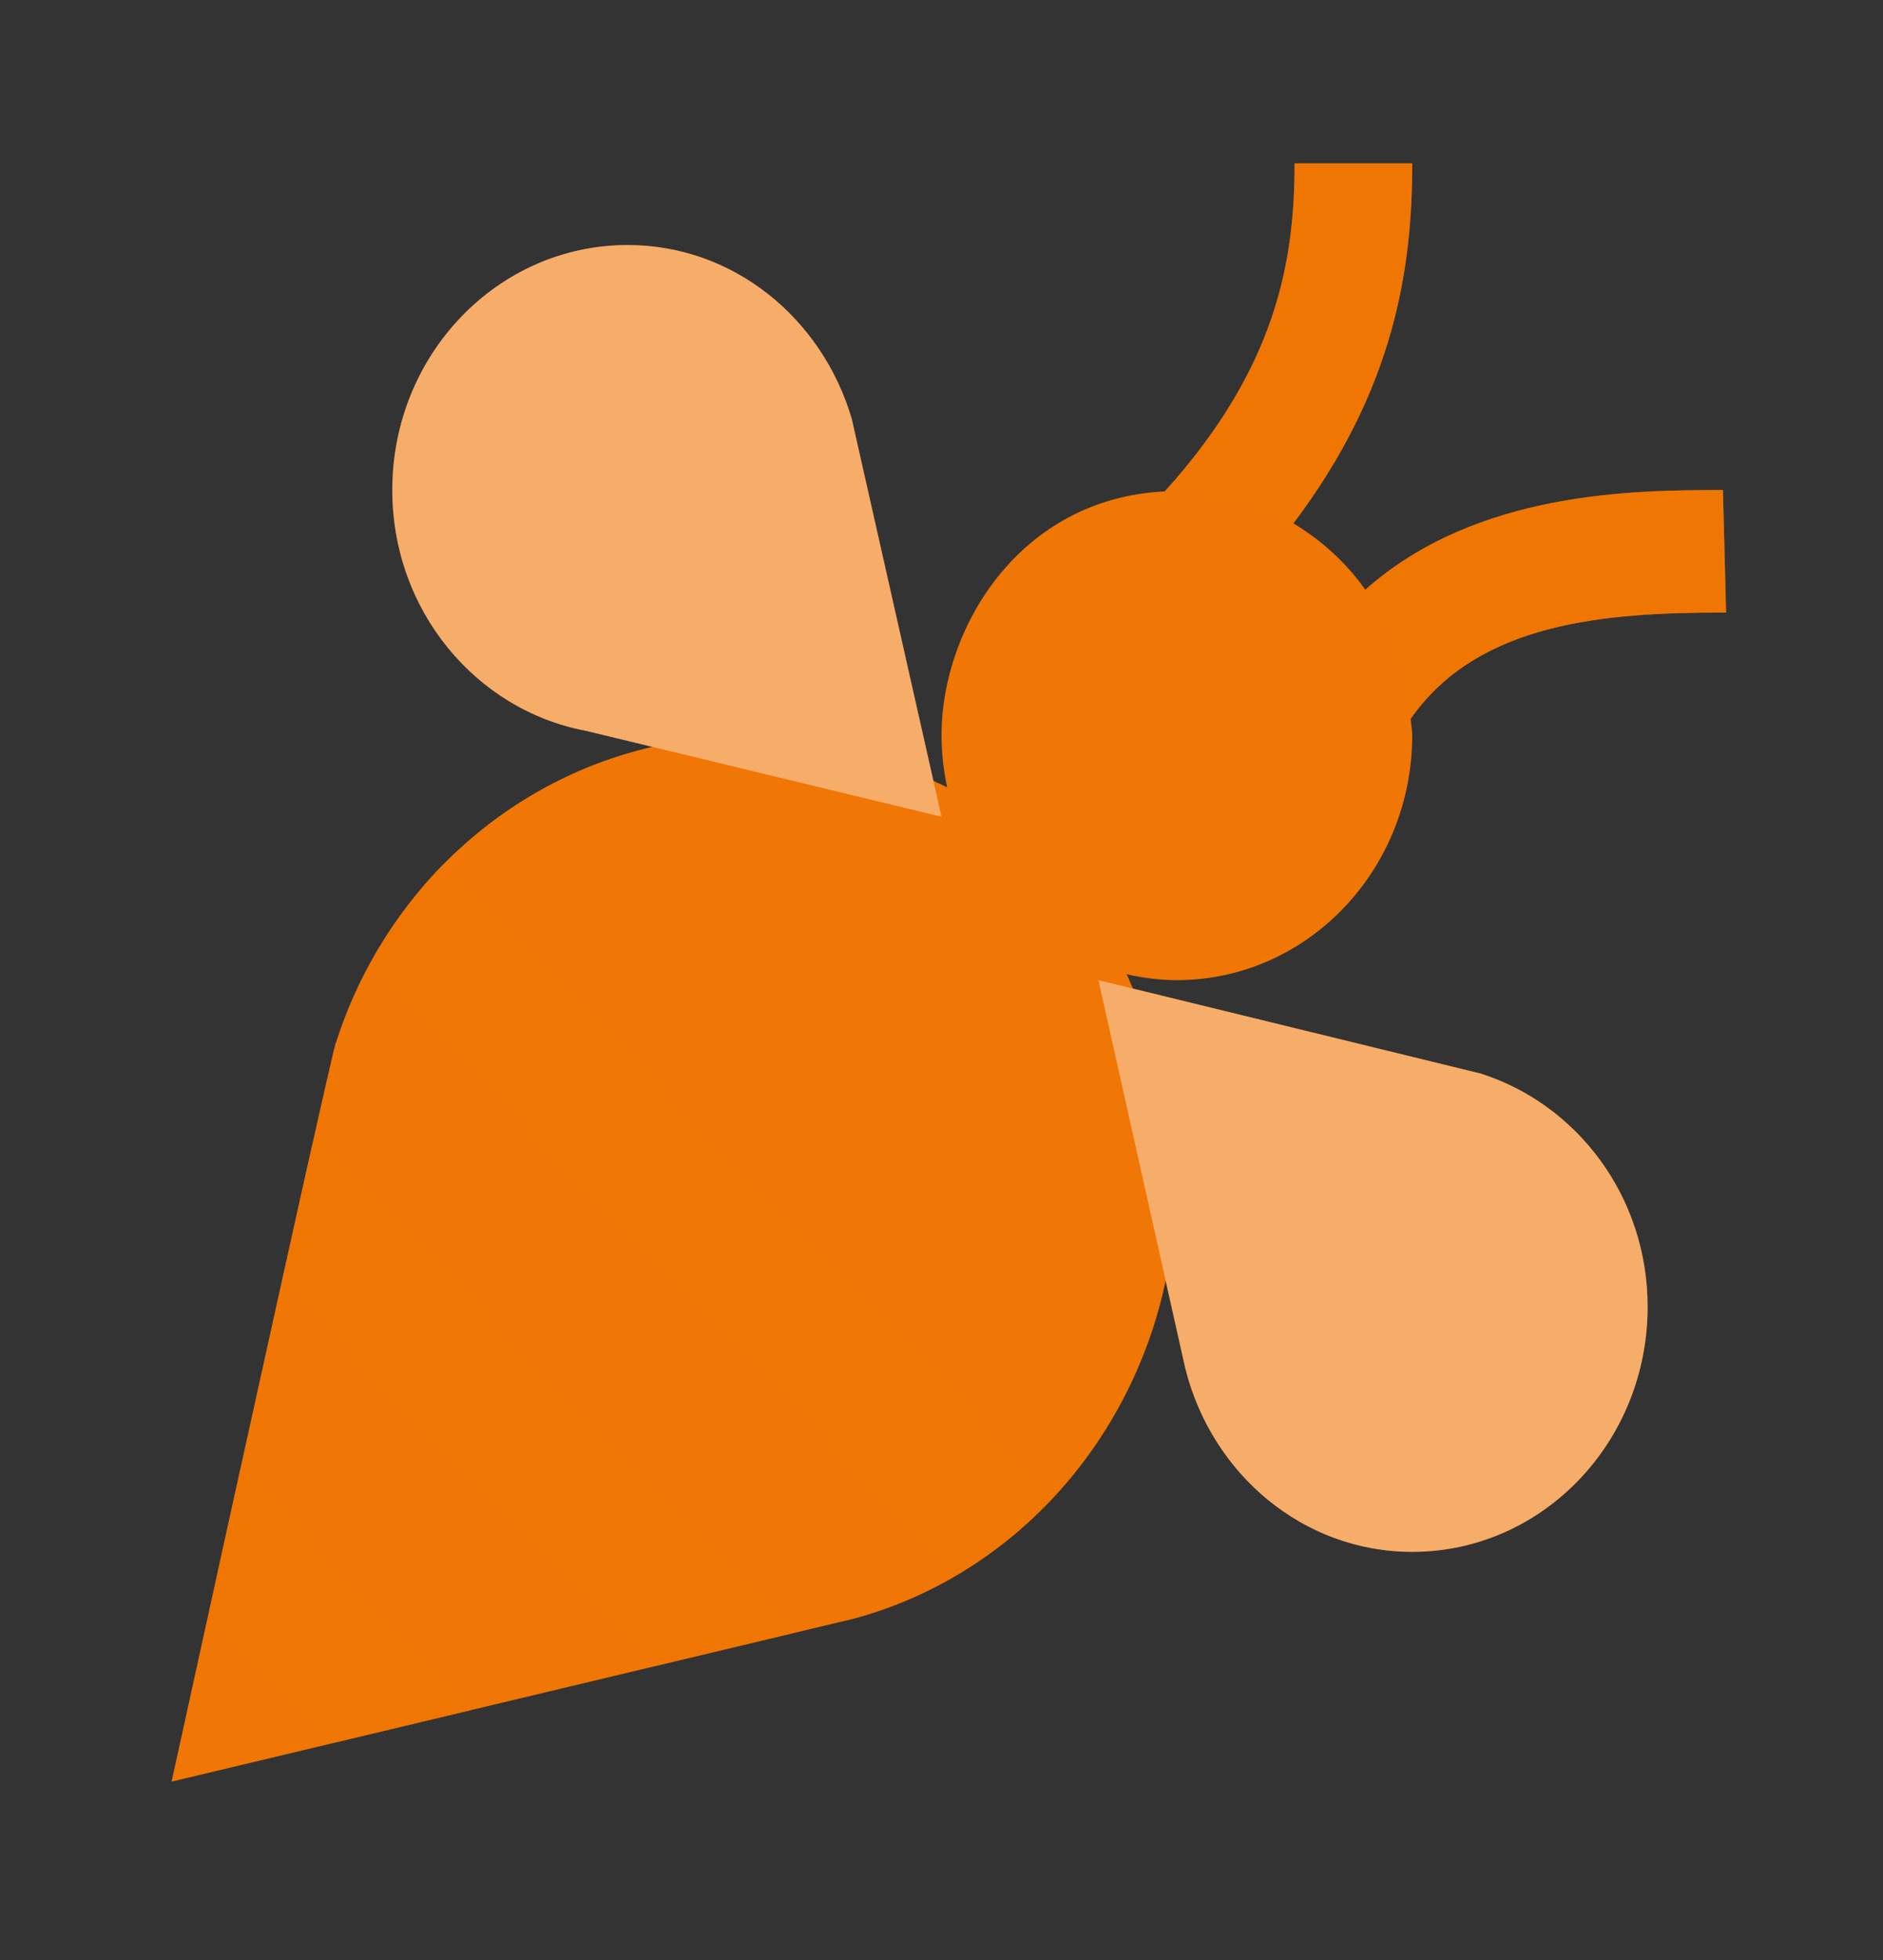 <svg width="74" height="77" viewBox="0 0 74 77" fill="none" xmlns="http://www.w3.org/2000/svg">
<rect x="0" y="0" width="74" height="77" fill="#333333" stroke="none"/>
<path d="M6.743 69.984C6.743 69.984 12.885 41.968 13.178 41.032L13.191 40.971L13.197 40.974C15.056 35.128 19.786 30.681 25.635 29.337L23.002 28.702C18.694 27.884 15.417 23.973 15.417 19.25C15.417 13.934 19.558 9.625 24.667 9.625C28.835 9.625 32.32 12.516 33.476 16.462L36.683 30.672C36.861 30.762 37.05 30.832 37.222 30.928C37.083 30.264 37 29.581 37 28.875C37 24.691 40.043 19.584 45.775 19.301C50.184 14.425 50.875 10.228 50.875 6.417H55.5C55.5 10.498 54.825 15.272 50.829 20.559C51.936 21.22 52.898 22.099 53.656 23.164C58.041 19.266 64.291 19.25 67.71 19.25L67.834 24.063H67.71C63.107 24.063 58.09 24.431 55.438 28.237C55.451 28.452 55.5 28.657 55.5 28.875C55.5 34.191 51.359 38.5 46.25 38.5C45.572 38.5 44.915 38.413 44.277 38.269C44.369 38.452 44.437 38.648 44.523 38.831L58.192 42.17C61.978 43.377 64.75 46.999 64.75 51.333C64.75 56.65 60.609 60.958 55.5 60.958C51.193 60.958 47.607 57.882 46.577 53.736L45.809 50.31C44.44 56.772 39.704 61.911 33.581 63.576L6.743 69.984Z" fill="#F07605"/>
<path opacity="0.5" d="M9.435 57.75L18.497 67.179L13.178 68.45L8.217 63.288C8.587 61.594 9.007 59.701 9.435 57.75ZM11.097 50.239L25.718 65.453L31.037 64.183L12.33 44.718C11.982 46.258 11.56 48.151 11.097 50.239ZM14.587 37.83L37.626 61.802C38.992 60.994 40.238 60.012 41.335 58.857L17.406 33.957C16.299 35.099 15.364 36.411 14.587 37.83ZM55.438 28.237C58.09 24.431 63.104 24.063 67.71 24.063H67.834L67.71 19.25C64.288 19.25 58.041 19.266 53.656 23.164C54.683 24.602 55.315 26.34 55.438 28.237ZM46.25 19.25C47.924 19.25 49.475 19.751 50.829 20.559C54.825 15.272 55.5 10.498 55.5 6.417H50.875C50.875 10.228 50.184 14.425 45.775 19.301C45.939 19.295 46.081 19.25 46.25 19.25Z" fill="#F07605"/>
<path opacity="0.4" d="M23.008 28.702C18.694 27.884 15.417 23.973 15.417 19.25C15.417 13.934 19.558 9.625 24.667 9.625C28.835 9.625 32.319 12.516 33.476 16.462L37 32.083L23.008 28.702ZM55.5 60.958C60.609 60.958 64.75 56.65 64.75 51.333C64.75 46.999 61.978 43.377 58.192 42.17L43.167 38.5L46.577 53.736C47.607 57.882 51.193 60.958 55.5 60.958Z" fill="white"/>
</svg>
